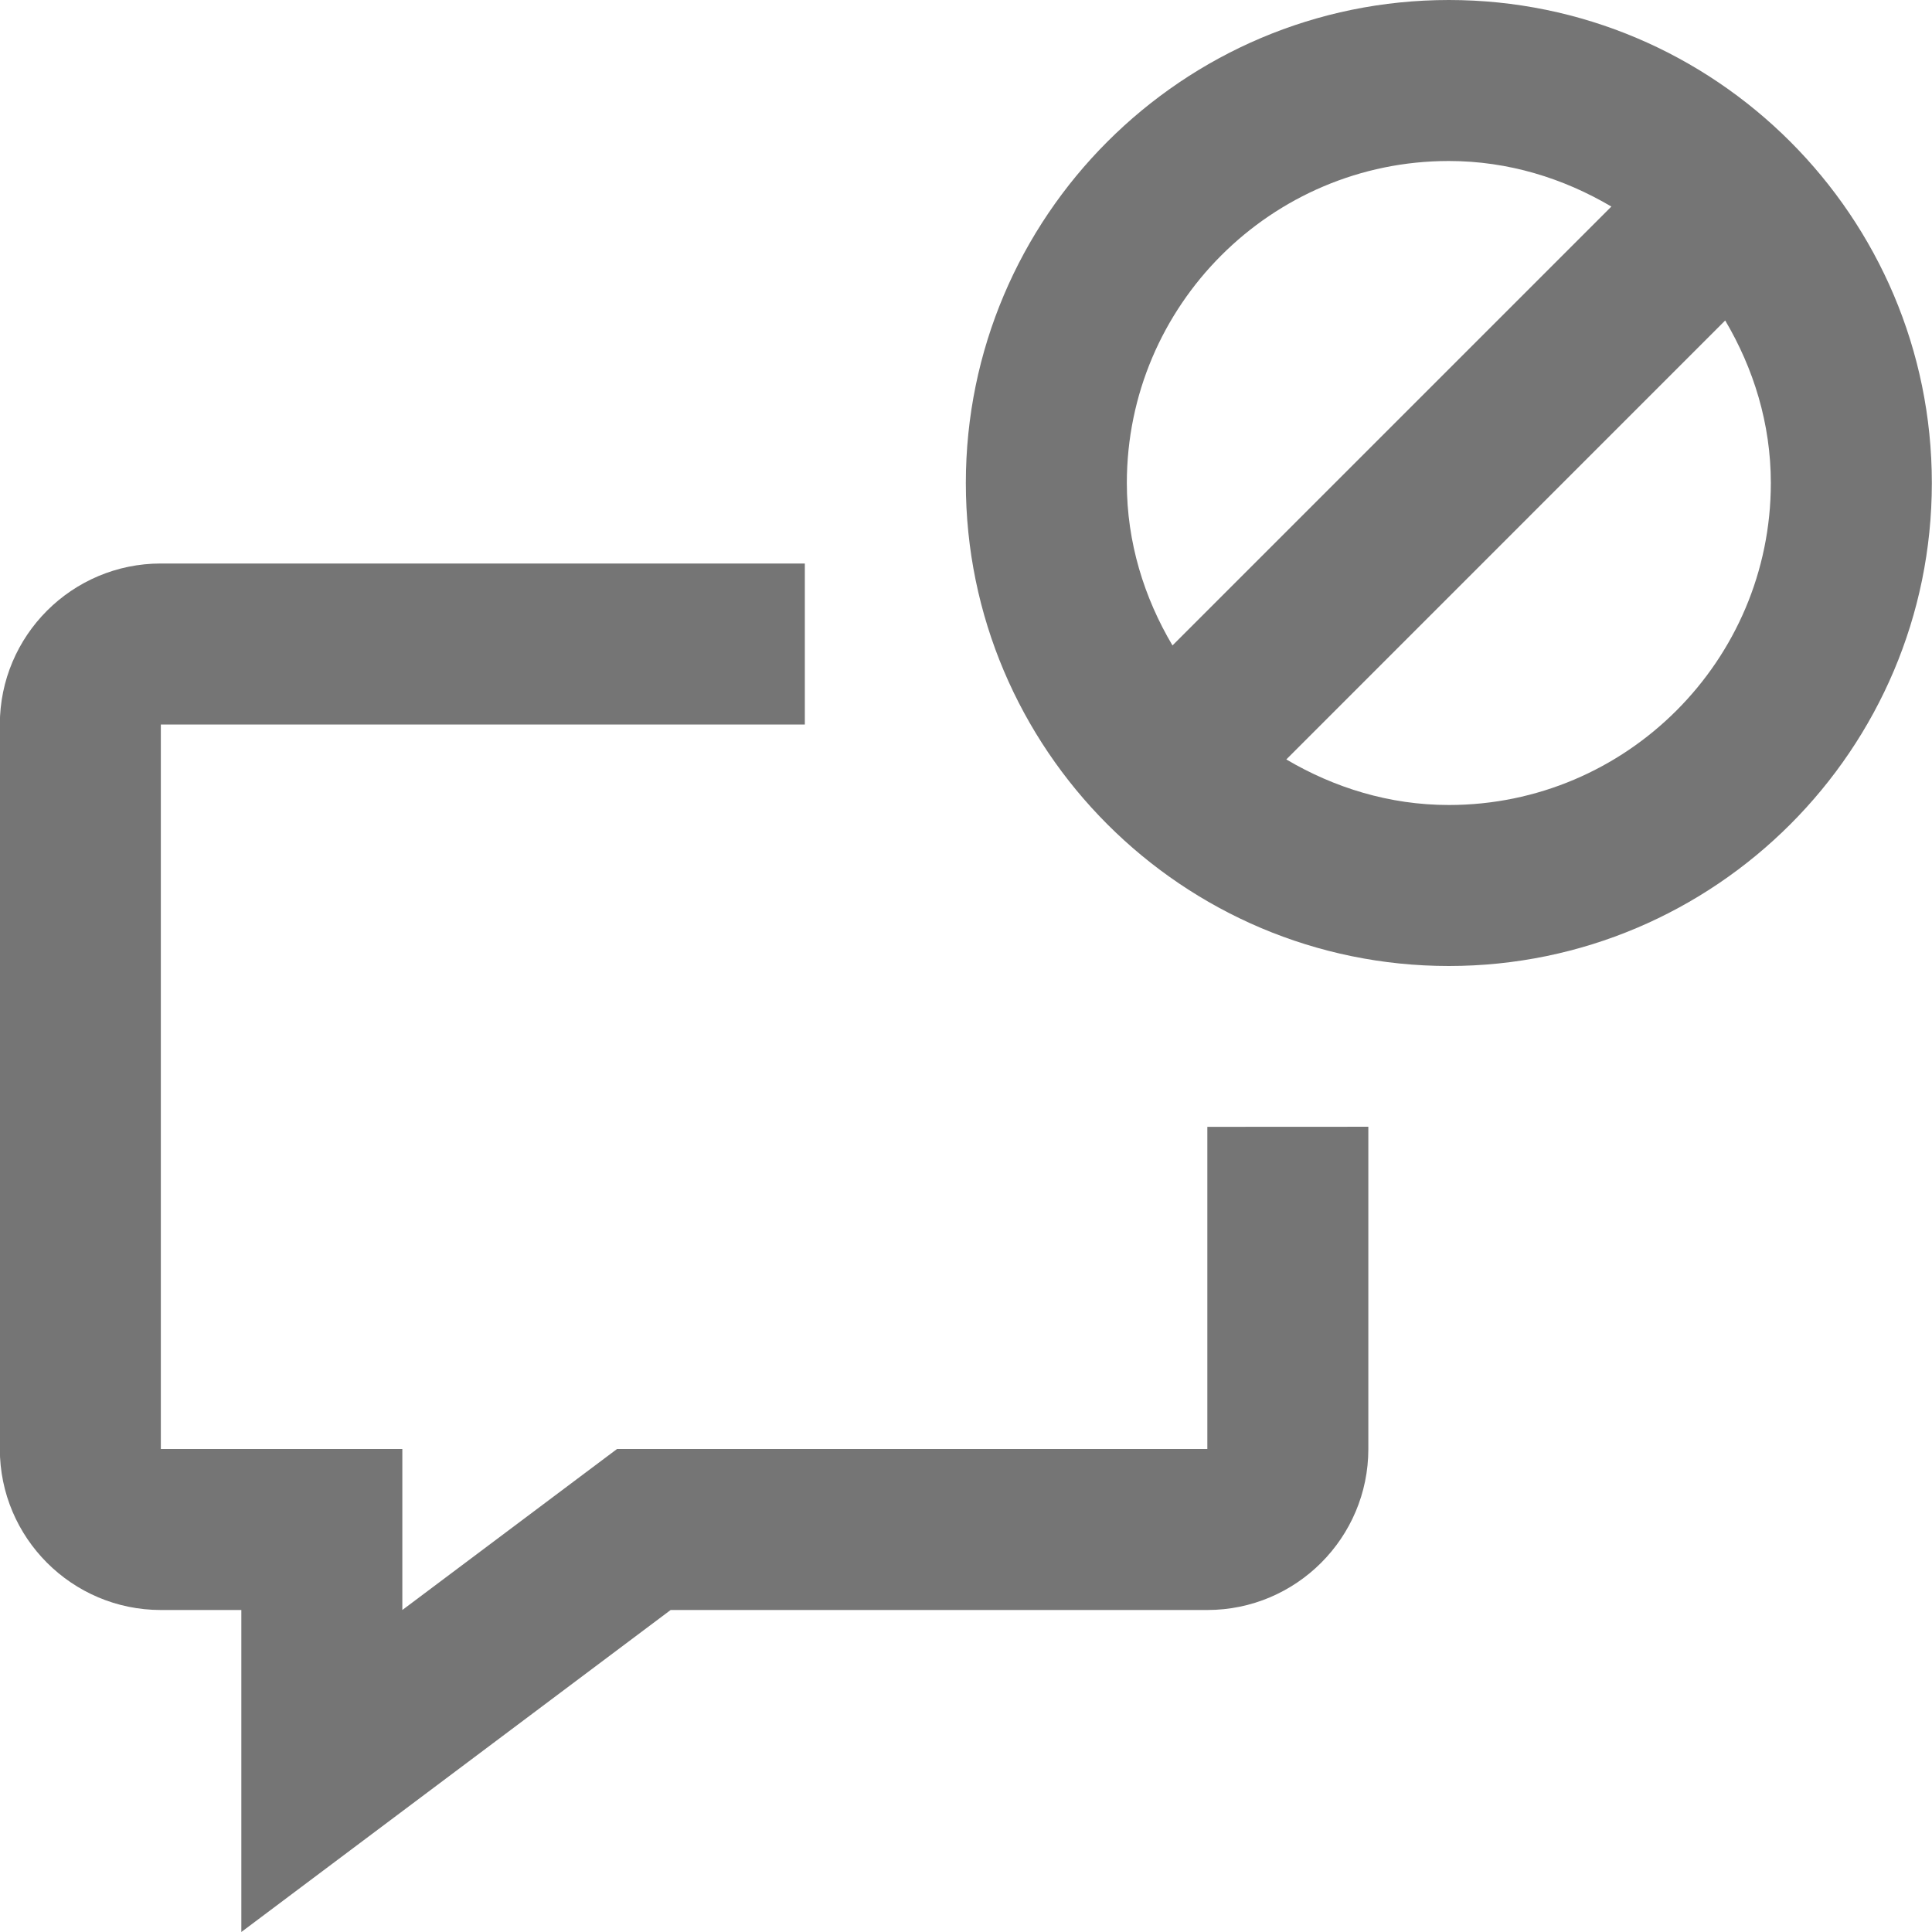 <?xml version="1.0" encoding="iso-8859-1"?>
<!-- Generator: Adobe Illustrator 16.0.0, SVG Export Plug-In . SVG Version: 6.00 Build 0)  -->
<!DOCTYPE svg PUBLIC "-//W3C//DTD SVG 1.1//EN" "http://www.w3.org/Graphics/SVG/1.1/DTD/svg11.dtd">
<svg version="1.1" xmlns="http://www.w3.org/2000/svg" xmlns:xlink="http://www.w3.org/1999/xlink" x="0px" y="0px" width="24px"
	 height="24px" viewBox="0 0 24 24" style="enable-background:new 0 0 24 24;" xml:space="preserve">
<g id="Frame_-_24px">
	<rect style="fill:none;" width="24" height="24"/>
</g>
<g id="Line_Icons">
	<g>
		<path style="fill:#757575;" d="M14.998,13.998V18H7.665l-2.667,2v-2h-3V9h8V7h-8c-1.103,0-2,0.896-2,2v9c0,1.103,0.897,2,2,2h1v4
			l5.333-4h6.667c1.103,0,2-0.897,2-2v-4.003L14.998,13.998z"/>
		<path style="fill:#757575;" d="M17.998,0c-3.309,0-6,2.691-6,6s2.691,6,6,6s6-2.691,6-6S21.307,0,17.998,0z M17.998,2
			c0.739,0,1.424,0.215,2.019,0.566l-5.452,5.452C14.213,7.424,13.998,6.739,13.998,6C13.998,3.795,15.792,2,17.998,2z M17.998,10
			c-0.739,0-1.424-0.215-2.019-0.566l5.452-5.453c0.352,0.596,0.567,1.28,0.567,2.02C21.998,8.205,20.204,10,17.998,10z"/>
	</g>
</g>
</svg>
